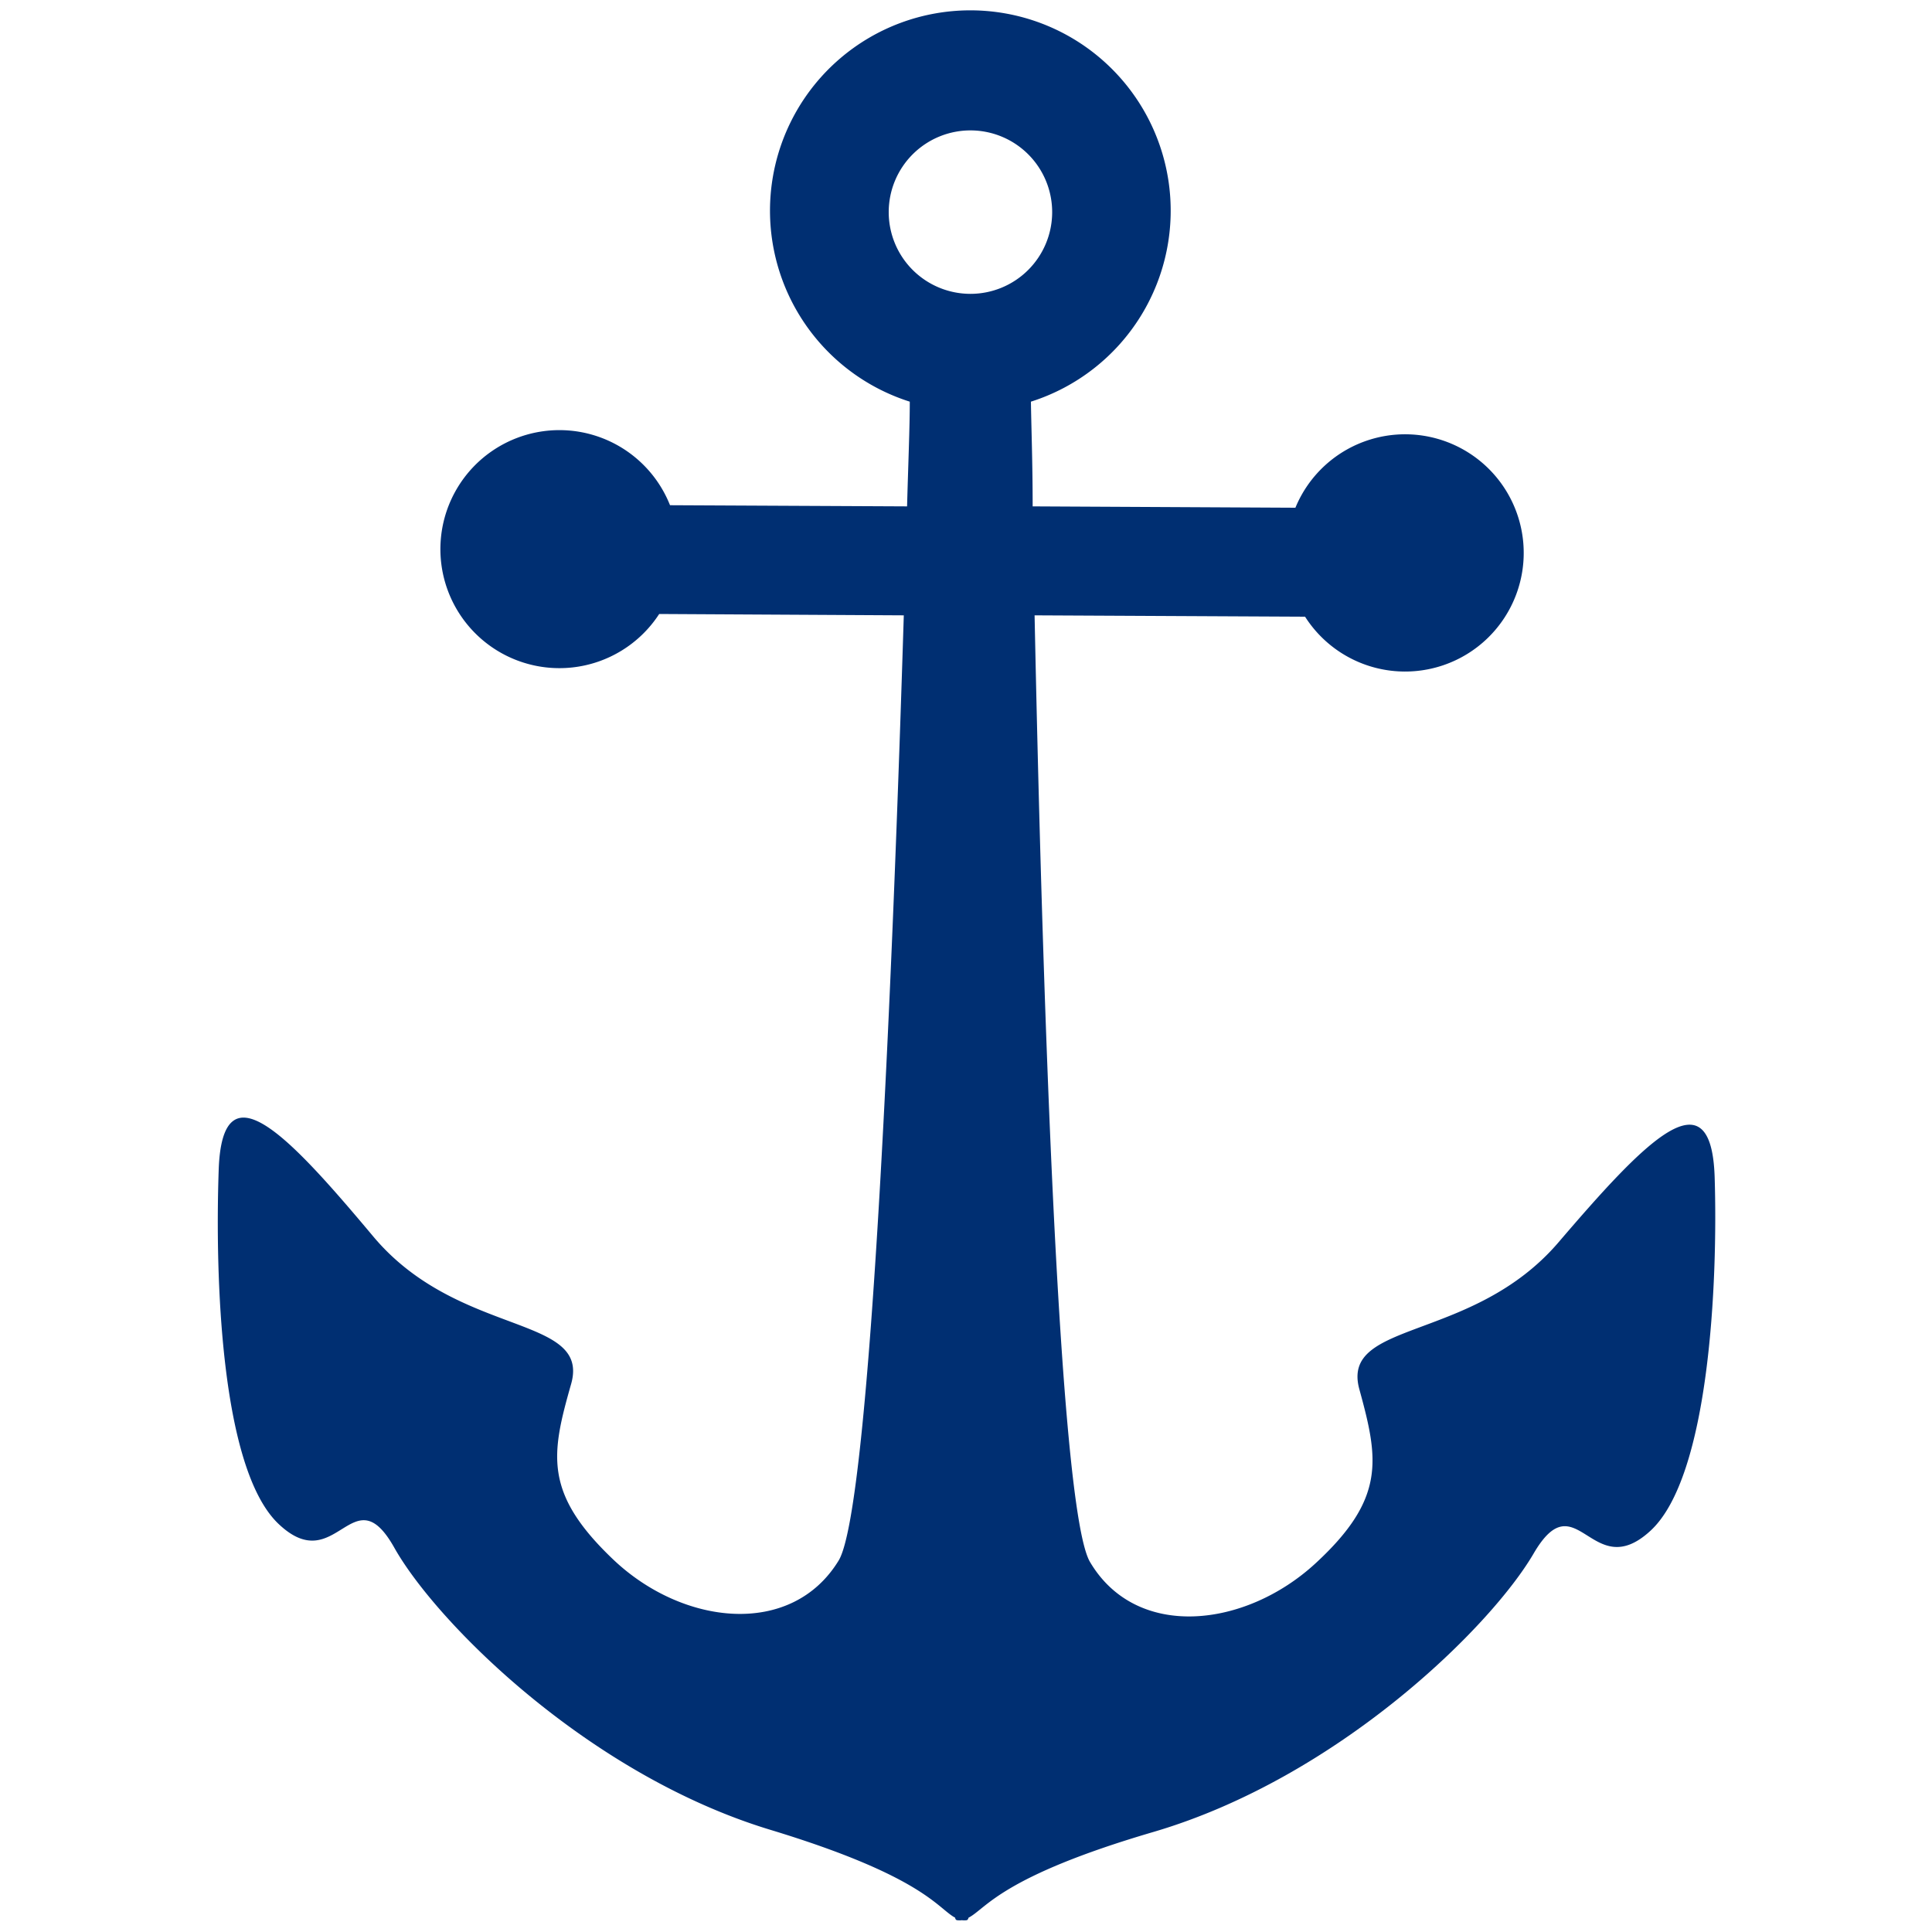 <?xml version="1.0" encoding="utf-8"?>
<svg version="1.1" xmlns="http://www.w3.org/2000/svg" xmlns:xlink="http://www.w3.org/1999/xlink" x="0px" y="0px"
	 viewBox="0 0 100 100" style="enable-background:new 0 0 100 100;" xml:space="preserve">
	 <path fill="none" d="M0 0h100v100H0z" />
    <path
      d="M88.75 60.92c-.18-5.44-3.62-1.83-8.08 3.38s-11.3 4-10.31 7.61 1.38 5.64-2.26 9-9.28 4-11.68-.06c-1.66-2.79-2.51-31.48-2.87-49l14 .07a6.14 6.14 0 10-.5-5.64l-13.6-.07c0-2.23-.07-4.08-.09-5.42a10.37 10.37 0 10-6.27 0c0 1.33-.08 3.19-.14 5.42l-12.27-.06a6.16 6.16 0 10-.56 5.63l12.66.07c-.54 17.47-1.69 46.15-3.37 48.92-2.44 4-8.07 3.38-11.68-.06s-3.2-5.45-2.17-9.07-5.84-2.39-10.24-7.64-7.81-8.9-8-3.46.08 15.46 3.09 18.33 3.84-2.6 6 1.24 10 11.73 19.46 14.6c7.94 2.41 8.66 4.07 9.57 4.55 0 .08.06.13.1.13a1 1 0 00.25 0 .9.9 0 00.24 0s.07 0 .1-.13c.92-.47 1.65-2.12 9.61-4.45 9.51-2.81 17.41-10.58 19.64-14.4s3 1.63 6.05-1.18 3.49-12.87 3.32-18.31zM50.29 6.75A4.23 4.23 0 1146 11a4.23 4.23 0 014.29-4.25z"
      fill="#002f72"
    />
  </svg>